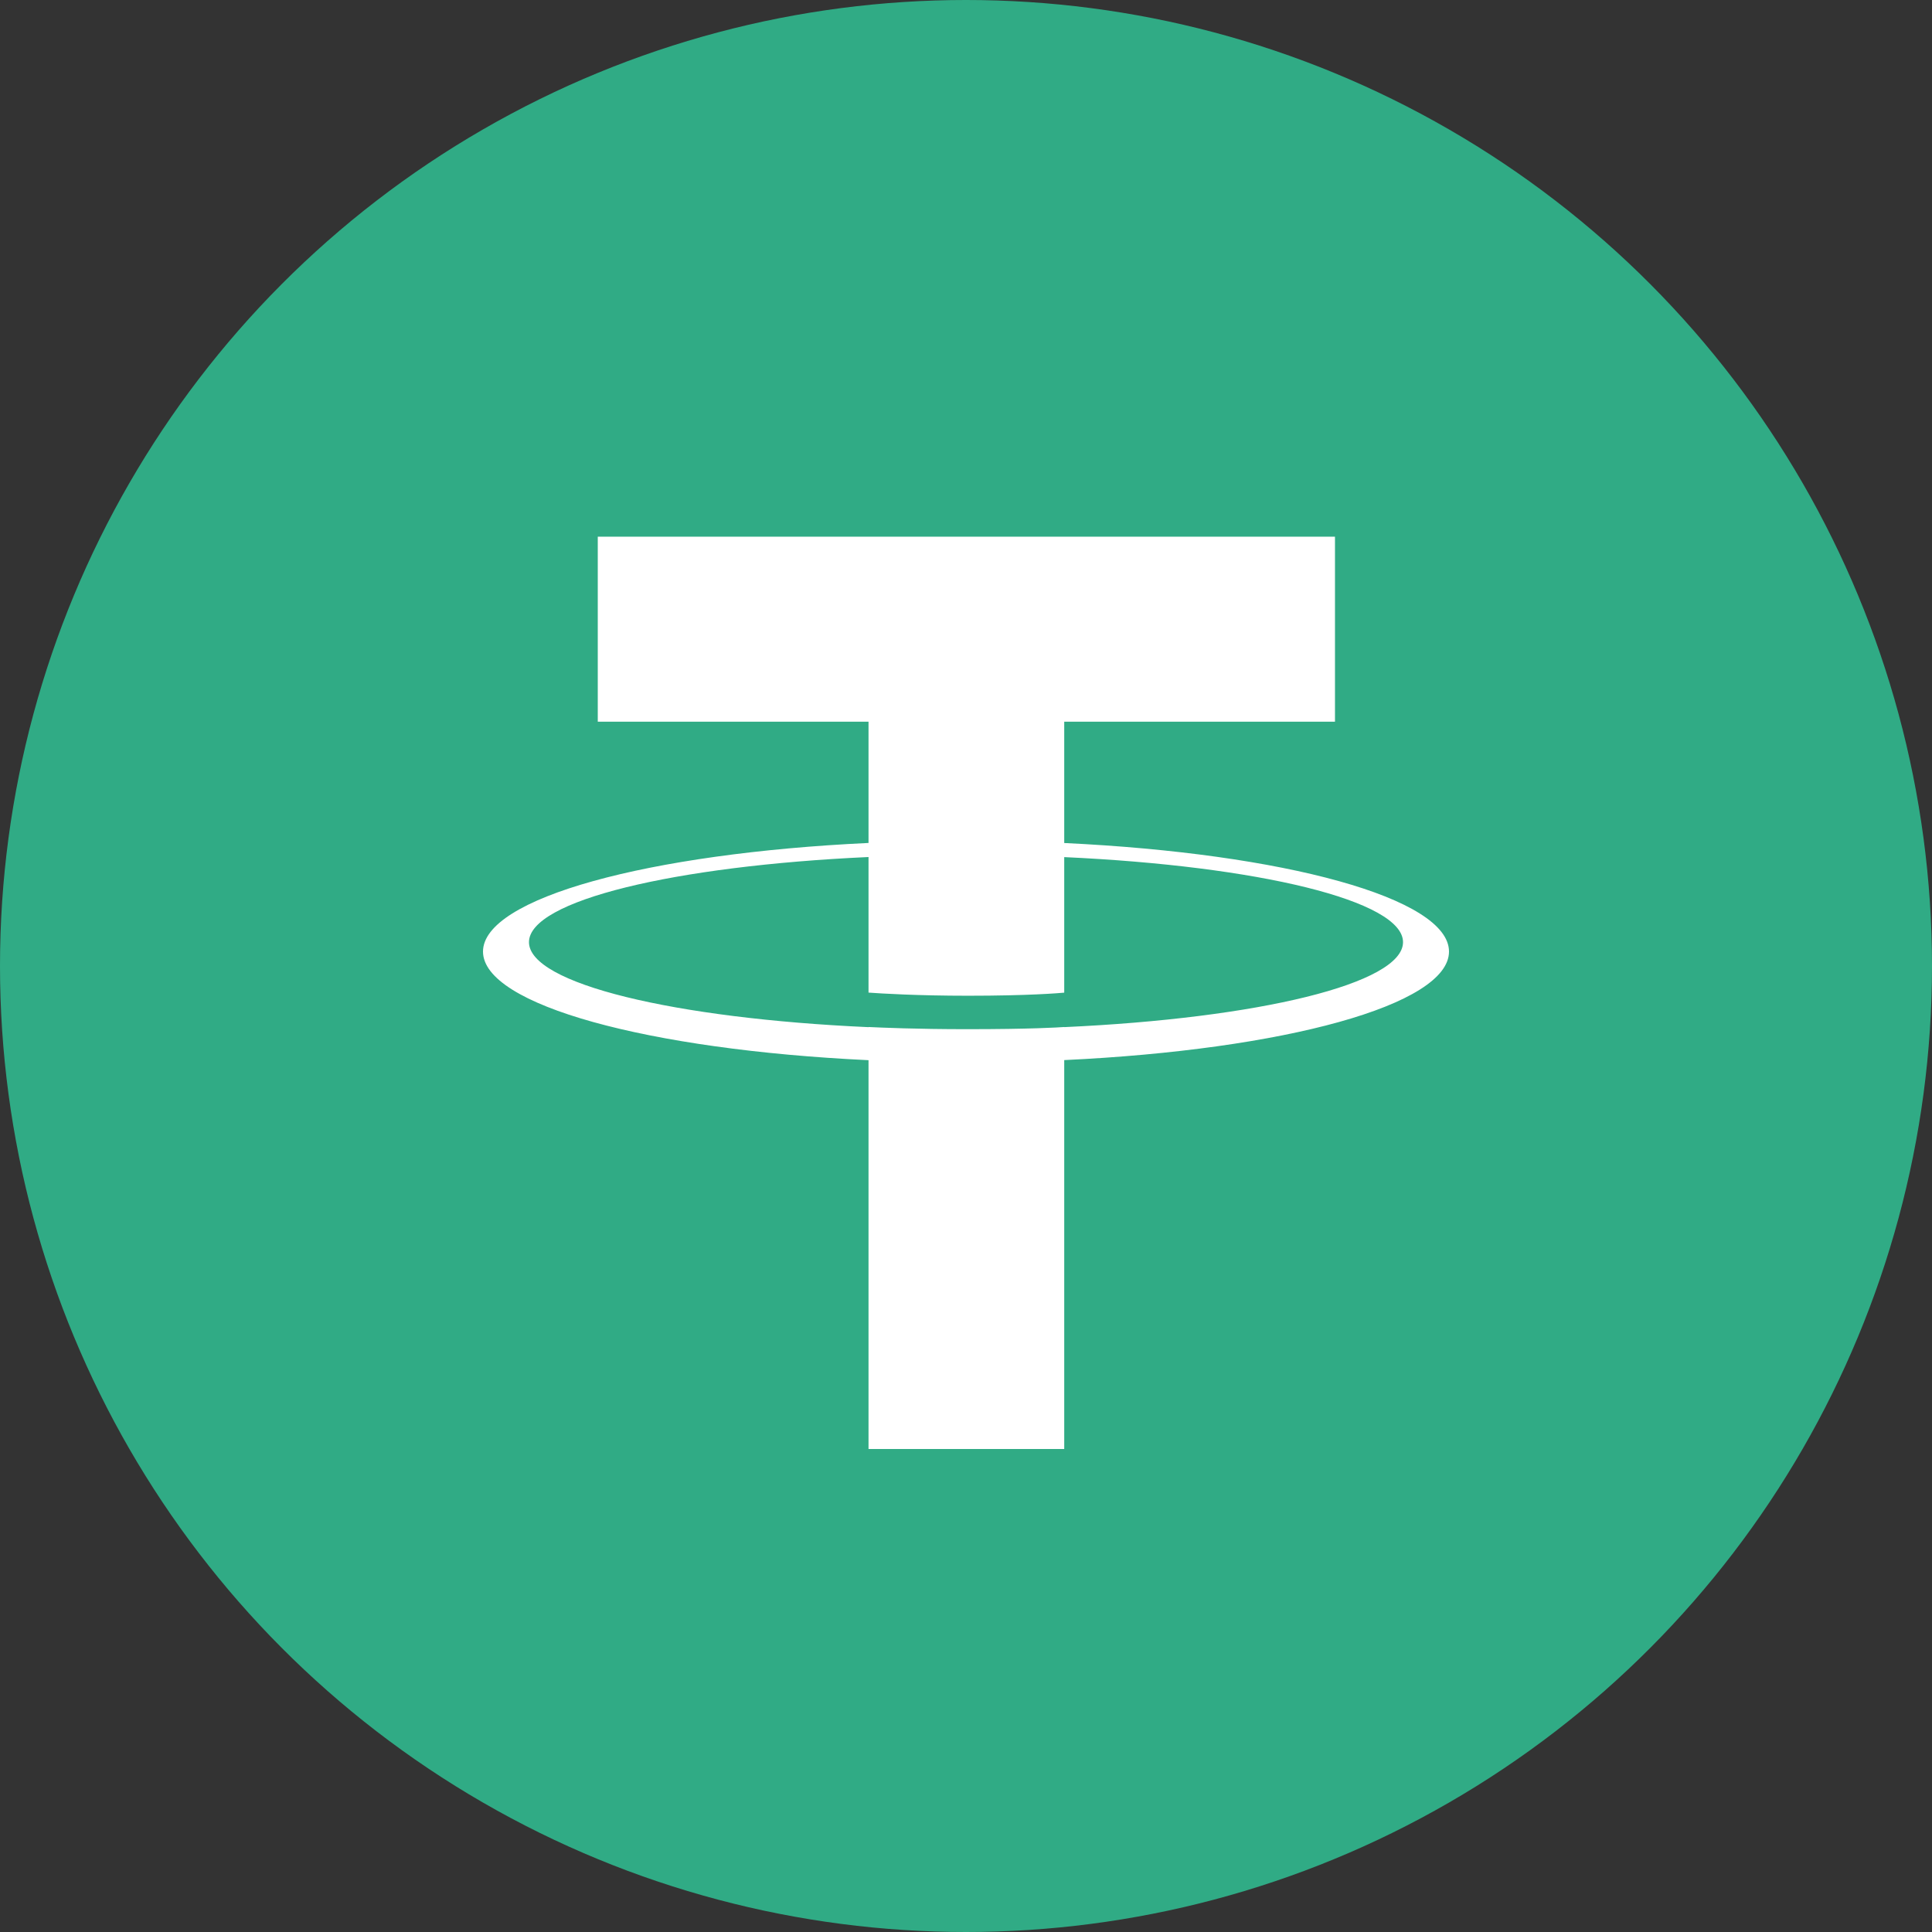 <svg width="64" height="64" viewBox="0 0 64 64" fill="none" xmlns="http://www.w3.org/2000/svg">
<rect x="0" y="0" width="64" height="64" fill="#333333" stroke="none"/>
<circle cx="32" cy="32" r="32" fill="#30AB85"/>
<path fill-rule="evenodd" clip-rule="evenodd" d="M35.254 34.025V34.021C35.071 34.035 34.132 34.093 32.036 34.093C30.363 34.093 29.185 34.041 28.771 34.021V34.026C22.33 33.736 17.523 32.586 17.523 31.21C17.523 29.835 22.33 28.685 28.771 28.39V32.881C29.192 32.912 30.398 32.985 32.065 32.985C34.064 32.985 35.066 32.9 35.254 32.883V28.393C41.681 28.687 46.477 29.837 46.477 31.21C46.477 32.586 41.681 33.732 35.254 34.025ZM35.254 27.926V23.907H44.223V17.778H19.802V23.907H28.771V27.924C21.482 28.267 16 29.749 16 31.522C16 33.296 21.482 34.775 28.771 35.12V48H35.254V35.117C42.531 34.774 48 33.294 48 31.522C48 29.75 42.531 28.271 35.254 27.926Z" fill="white"/>
</svg>

